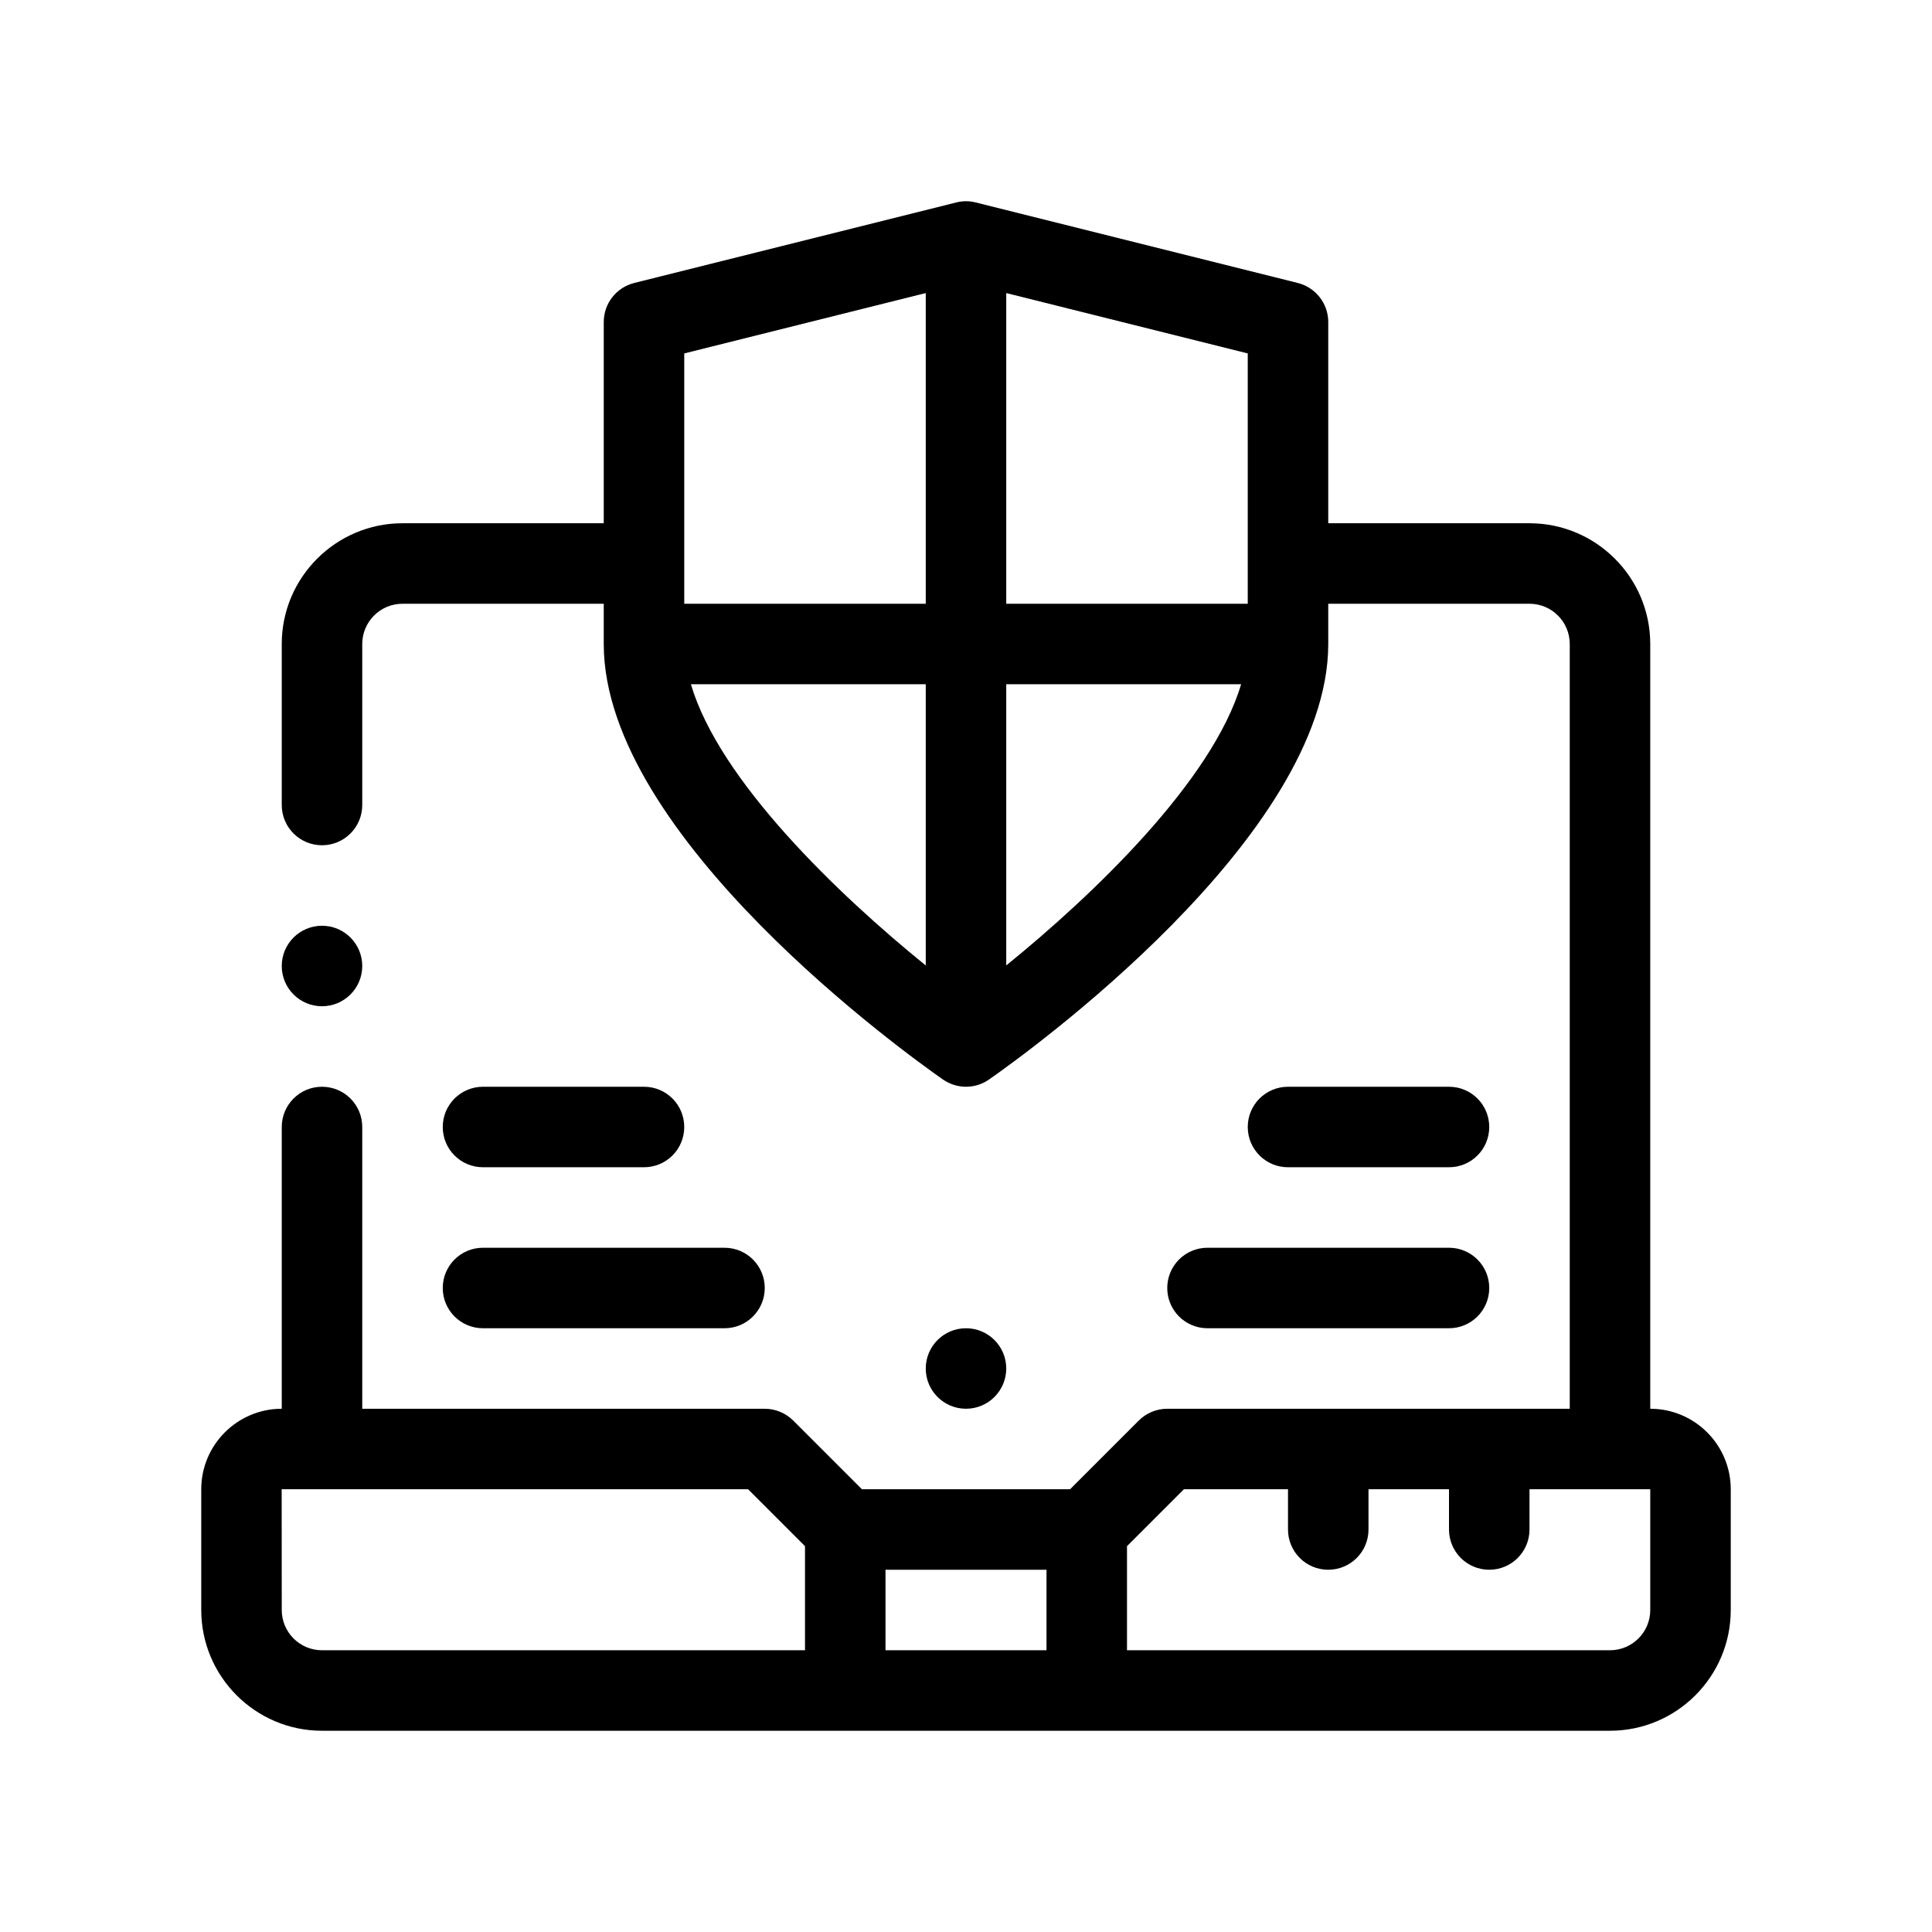 <?xml version="1.0" encoding="utf-8"?>
<!-- Generator: Adobe Illustrator 27.3.1, SVG Export Plug-In . SVG Version: 6.00 Build 0)  -->
<svg version="1.1" id="Outline" xmlns="http://www.w3.org/2000/svg" xmlns:xlink="http://www.w3.org/1999/xlink" x="0px" y="0px"
	 viewBox="0 0 48 48" enable-background="new 0 0 48 48" xml:space="preserve">
<g>
	<circle cx="8" cy="24" r="1"/>
	<path d="M41,35V16c0-1.654-1.346-3-3-3h-5V8c0-0.459-0.313-0.858-0.758-0.97l-8-2
		c-0.158-0.041-0.326-0.041-0.484,0l-8,2C15.312,7.142,15,7.541,15,8v5h-5c-1.654,0-3,1.346-3,3v4
		c0,0.553,0.447,1,1,1s1-0.447,1-1v-4c0-0.552,0.448-1,1-1h5v1c0,4.801,7.565,10.218,8.428,10.82
		C23.6,26.94,23.8,27,24,27s0.4-0.06,0.572-0.18C25.435,26.218,33,20.801,33,16v-1h5
		c0.552,0,1,0.448,1,1v19c0,0-10,0-10,0c-0.264,0-0.522,0.107-0.708,0.294L26.586,37h-5.172
		c0,0-1.704-1.704-1.706-1.706C19.521,35.107,19.264,35,19,35H9v-7c0-0.553-0.447-1-1-1s-1,0.447-1,1v7
		c-1.103,0-2,0.897-2,2v3c0,1.654,1.346,3,3,3h32c1.654,0,3-1.346,3-3v-3C43,35.897,42.103,35,41,35z M31,15h-6V7.281
		l6,1.5V15z M17,8.781l6-1.5V15h-6V8.781z M17.165,17H23v6.987C20.831,22.23,17.873,19.399,17.165,17z M25,23.986
		V17h5.835C30.125,19.396,27.168,22.228,25,23.986z M22,39h4v2h-4V39z M7,40l-0.002-3H7h1h10.586L20,38.414V41H8
		C7.448,41,7,40.552,7,40z M41,40c0,0.552-0.448,1-1,1H28v-2.586L29.414,37H32v1c0,0.553,0.447,1,1,1s1-0.447,1-1
		v-1h2v1c0,0.553,0.447,1,1,1s1-0.447,1-1v-1h2h1V40z"/>
	<circle cx="24" cy="34" r="1"/>
	<path d="M12,29h4c0.553,0,1-0.447,1-1s-0.447-1-1-1h-4c-0.553,0-1,0.447-1,1S11.447,29,12,29z"/>
	<path d="M12,33h6c0.553,0,1-0.447,1-1s-0.447-1-1-1h-6c-0.553,0-1,0.447-1,1S11.447,33,12,33z"/>
	<path d="M36,29c0.553,0,1-0.447,1-1s-0.447-1-1-1h-4c-0.553,0-1,0.447-1,1s0.447,1,1,1H36z"/>
	<path d="M29,32c0,0.553,0.447,1,1,1h6c0.553,0,1-0.447,1-1s-0.447-1-1-1h-6C29.447,31,29,31.447,29,32z"/>
</g>
</svg>
